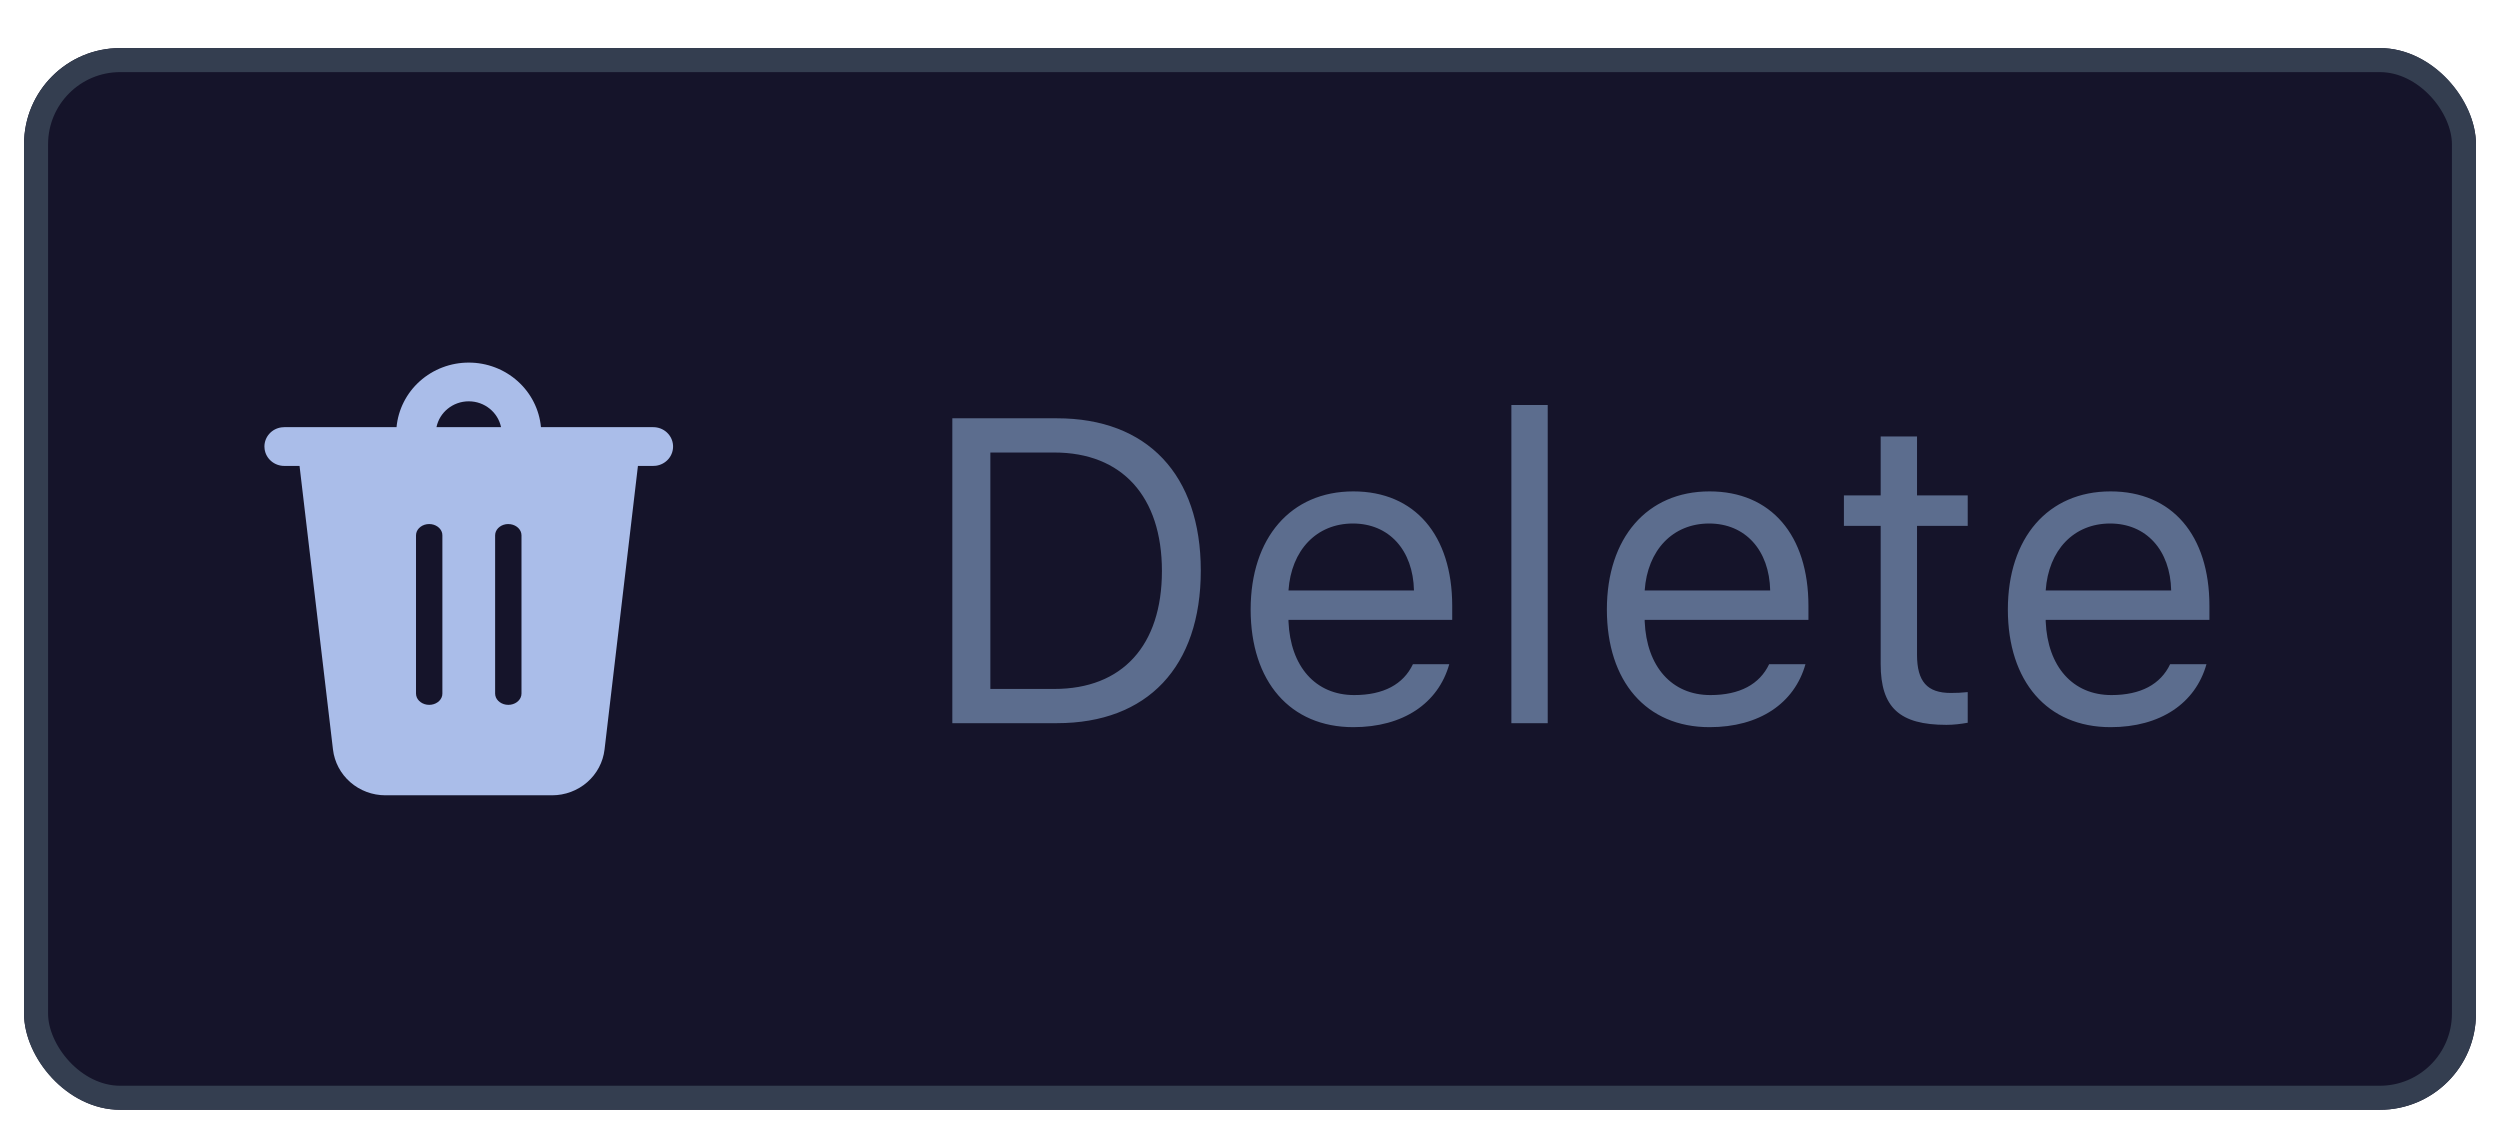 <svg width="104" height="47" viewBox="0 0 104 47" fill="none" xmlns="http://www.w3.org/2000/svg">
<g filter="url(#filter0_d_2_59824)">
<rect x="1" y="1" width="102" height="44.167" rx="4" fill="#15142A"/>
<path d="M19.5 14.084C20.253 14.083 20.978 14.359 21.534 14.856C22.09 15.353 22.436 16.036 22.504 16.77H27.178C27.386 16.77 27.587 16.848 27.739 16.987C27.891 17.127 27.984 17.317 27.998 17.521C28.012 17.725 27.947 17.926 27.816 18.085C27.684 18.243 27.496 18.347 27.29 18.375L27.178 18.382H26.538L25.149 30.181C25.087 30.705 24.831 31.188 24.429 31.539C24.027 31.89 23.507 32.084 22.969 32.084H16.031C15.493 32.084 14.973 31.89 14.572 31.539C14.17 31.188 13.914 30.705 13.852 30.181L12.461 18.382H11.823C11.624 18.382 11.432 18.311 11.282 18.183C11.132 18.055 11.035 17.879 11.008 17.686L11 17.576C11 17.381 11.072 17.193 11.203 17.046C11.333 16.899 11.514 16.804 11.711 16.778L11.823 16.77H16.496C16.564 16.036 16.91 15.353 17.466 14.856C18.022 14.359 18.748 14.083 19.5 14.084ZM17.855 20.8C17.586 20.8 17.361 20.966 17.315 21.186L17.306 21.271V27.853L17.315 27.936C17.361 28.156 17.586 28.322 17.855 28.322C18.124 28.322 18.349 28.156 18.395 27.936L18.403 27.852V21.272L18.395 21.186C18.349 20.968 18.124 20.8 17.855 20.8ZM21.145 20.8C20.877 20.8 20.652 20.966 20.606 21.186L20.597 21.271V27.853L20.606 27.936C20.652 28.156 20.877 28.322 21.145 28.322C21.414 28.322 21.639 28.156 21.685 27.936L21.694 27.852V21.272L21.685 21.186C21.639 20.968 21.414 20.801 21.145 20.801V20.8ZM19.5 15.695C18.837 15.695 18.283 16.157 18.157 16.77H20.844C20.716 16.157 20.164 15.695 19.5 15.695Z" fill="#AABDE9"/>
<path d="M39.617 16.401V29.084H43.968C47.738 29.084 49.953 26.737 49.953 22.738C49.953 18.748 47.73 16.401 43.968 16.401H39.617ZM41.199 17.825H43.862C46.675 17.825 48.336 19.653 48.336 22.755C48.336 25.849 46.692 27.66 43.862 27.66H41.199V17.825ZM56.281 20.778C57.784 20.778 58.786 21.885 58.821 23.564H53.601C53.715 21.885 54.77 20.778 56.281 20.778ZM58.777 26.631C58.382 27.466 57.556 27.915 56.334 27.915C54.726 27.915 53.68 26.728 53.601 24.856V24.786H60.412V24.206C60.412 21.261 58.856 19.442 56.299 19.442C53.697 19.442 52.027 21.375 52.027 24.355C52.027 27.352 53.671 29.25 56.299 29.25C58.373 29.25 59.832 28.257 60.289 26.631H58.777ZM62.873 29.084H64.385V15.847H62.873V29.084ZM71.1 20.778C72.603 20.778 73.605 21.885 73.64 23.564H68.419C68.533 21.885 69.588 20.778 71.1 20.778ZM73.596 26.631C73.2 27.466 72.374 27.915 71.152 27.915C69.544 27.915 68.498 26.728 68.419 24.856V24.786H75.231V24.206C75.231 21.261 73.675 19.442 71.117 19.442C68.516 19.442 66.846 21.375 66.846 24.355C66.846 27.352 68.489 29.25 71.117 29.25C73.191 29.25 74.65 28.257 75.107 26.631H73.596ZM78.236 17.157V19.609H76.707V20.875H78.236V26.623C78.236 28.433 79.019 29.154 80.97 29.154C81.269 29.154 81.559 29.119 81.857 29.066V27.791C81.576 27.818 81.427 27.827 81.154 27.827C80.17 27.827 79.748 27.352 79.748 26.236V20.875H81.857V19.609H79.748V17.157H78.236ZM87.781 20.778C89.284 20.778 90.286 21.885 90.321 23.564H85.101C85.215 21.885 86.269 20.778 87.781 20.778ZM90.277 26.631C89.882 27.466 89.056 27.915 87.834 27.915C86.226 27.915 85.18 26.728 85.101 24.856V24.786H91.912V24.206C91.912 21.261 90.356 19.442 87.799 19.442C85.197 19.442 83.527 21.375 83.527 24.355C83.527 27.352 85.171 29.25 87.799 29.25C89.873 29.25 91.332 28.257 91.789 26.631H90.277Z" fill="#5C6D8E"/>
<rect x="1.5" y="1.5" width="101" height="43.167" rx="3.5" stroke="#343E50"/>
</g>
<defs>
<filter id="filter0_d_2_59824" x="1" y="1" width="102" height="45.166" filterUnits="userSpaceOnUse" color-interpolation-filters="sRGB">
<feFlood flood-opacity="0" result="BackgroundImageFix"/>
<feColorMatrix in="SourceAlpha" type="matrix" values="0 0 0 0 0 0 0 0 0 0 0 0 0 0 0 0 0 0 127 0" result="hardAlpha"/>
<feOffset dy="1"/>
<feColorMatrix type="matrix" values="0 0 0 0 0 0 0 0 0 0 0 0 0 0 0 0 0 0 0.05 0"/>
<feBlend mode="normal" in2="BackgroundImageFix" result="effect1_dropShadow_2_59824"/>
<feBlend mode="normal" in="SourceGraphic" in2="effect1_dropShadow_2_59824" result="shape"/>
</filter>
</defs>
</svg>

